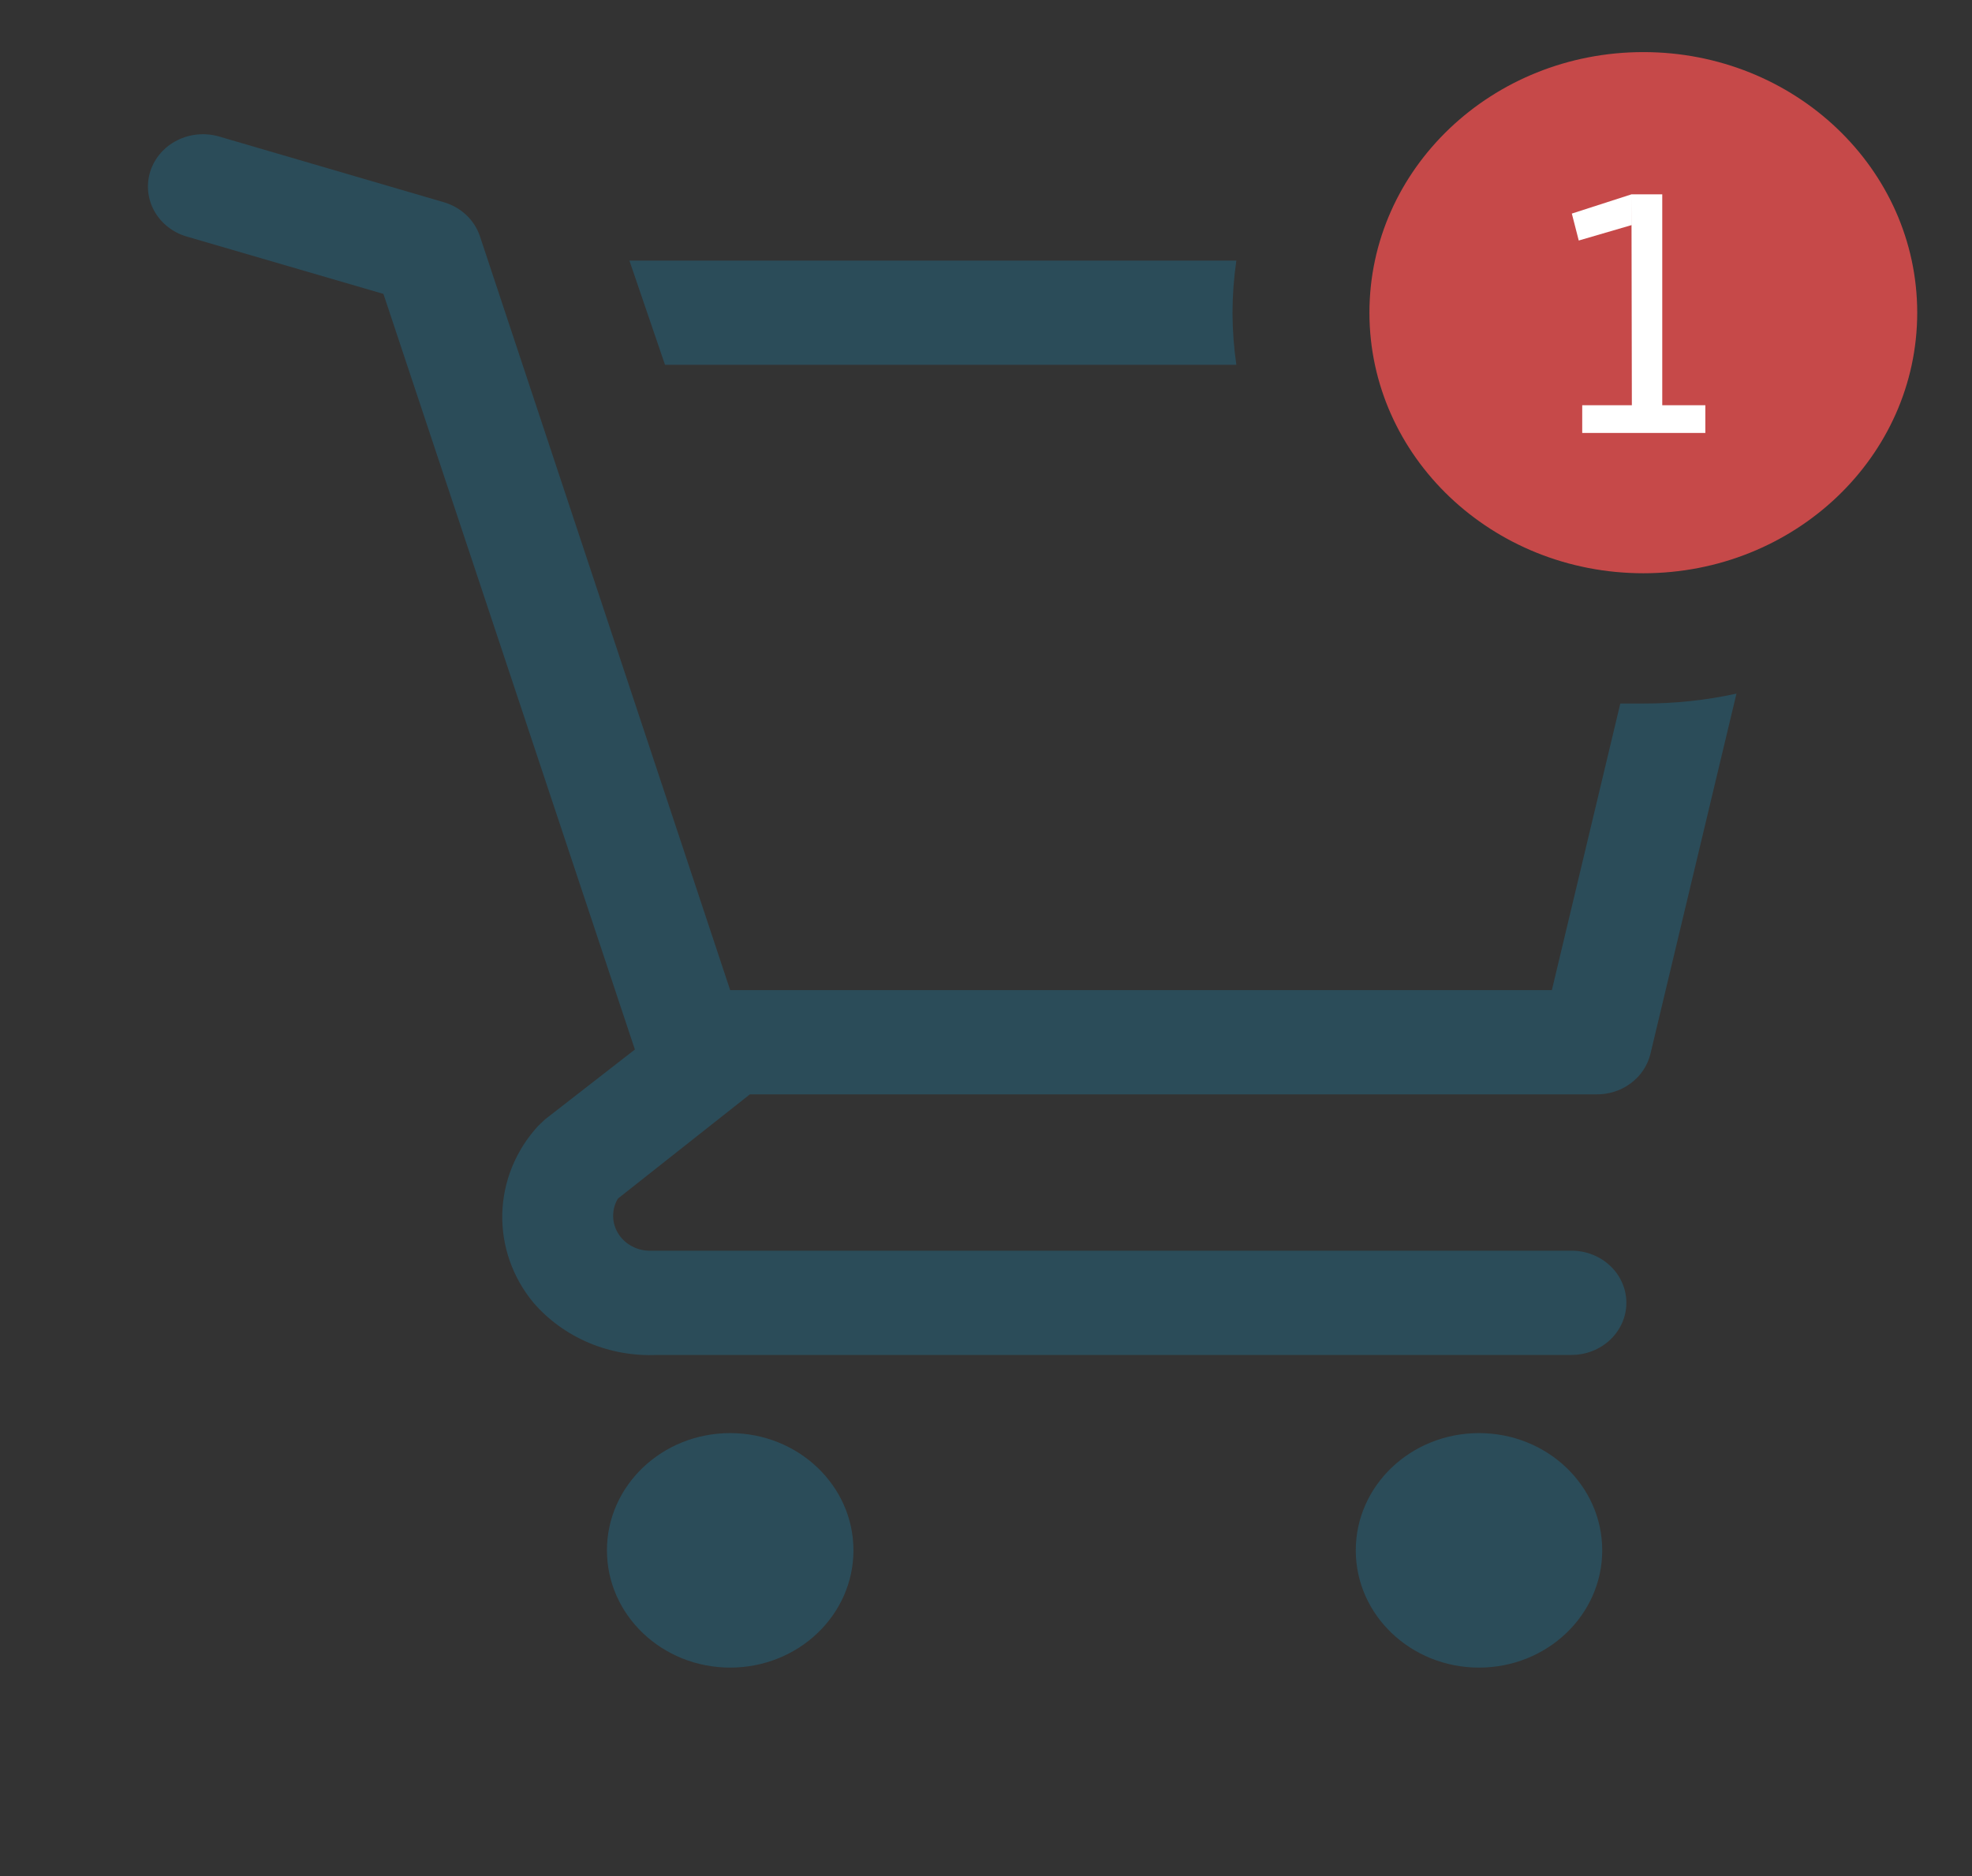 <svg width="41" height="39" viewBox="0 0 41 39" fill="none" xmlns="http://www.w3.org/2000/svg">
<rect x="0" y="0" width="41" height="39" fill="#333333" stroke="none"/>
<g clip-path="url(#clip0_7_188)">
<path d="M15.181 34.667C16.597 34.667 17.744 33.575 17.744 32.229C17.744 30.883 16.597 29.792 15.181 29.792C13.766 29.792 12.619 30.883 12.619 32.229C12.619 33.575 13.766 34.667 15.181 34.667Z" fill="#2B4C59"/>
<path d="M30.75 34.667C32.165 34.667 33.312 33.575 33.312 32.229C33.312 30.883 32.165 29.792 30.75 29.792C29.335 29.792 28.188 30.883 28.188 32.229C28.188 33.575 29.335 34.667 30.75 34.667Z" fill="#2B4C59"/>
<path d="M25.705 7.583C25.653 7.224 25.626 6.862 25.625 6.5C25.626 6.138 25.653 5.776 25.705 5.417H13.086L13.826 7.583H25.705Z" fill="#2B4C59"/>
<path d="M34.167 14.625H33.688L32.265 20.583H15.181L9.977 4.908C9.92 4.741 9.823 4.59 9.692 4.468C9.561 4.345 9.401 4.254 9.225 4.203L4.556 2.838C4.412 2.796 4.261 2.782 4.112 2.795C3.962 2.809 3.817 2.85 3.684 2.917C3.416 3.052 3.215 3.283 3.126 3.559C3.037 3.835 3.067 4.133 3.209 4.388C3.351 4.643 3.594 4.834 3.884 4.918L7.972 6.11L13.2 21.818L11.332 23.27L11.184 23.411C10.722 23.917 10.46 24.561 10.443 25.232C10.427 25.902 10.656 26.557 11.093 27.083C11.403 27.442 11.798 27.727 12.245 27.916C12.691 28.104 13.178 28.19 13.667 28.167H32.675C32.977 28.167 33.267 28.052 33.48 27.849C33.694 27.646 33.814 27.371 33.814 27.083C33.814 26.796 33.694 26.52 33.48 26.317C33.267 26.114 32.977 26 32.675 26H13.485C13.353 25.996 13.226 25.959 13.114 25.894C13.001 25.829 12.909 25.738 12.845 25.629C12.781 25.52 12.747 25.398 12.748 25.273C12.748 25.148 12.782 25.025 12.847 24.917L15.591 22.75H33.176C33.439 22.756 33.697 22.675 33.904 22.521C34.112 22.367 34.257 22.149 34.315 21.905L36.103 14.419C35.468 14.558 34.818 14.627 34.167 14.625Z" fill="#2B4C59"/>
<path d="M34.167 11.917C37.312 11.917 39.861 9.492 39.861 6.5C39.861 3.508 37.312 1.083 34.167 1.083C31.022 1.083 28.472 3.508 28.472 6.5C28.472 9.492 31.022 11.917 34.167 11.917Z" fill="#C64949"/>
<path d="M32.896 9V8.424H33.928L33.92 4.04H34.56V8.424H35.456V9H32.896ZM32.824 5L32.68 4.44L33.92 4.04V4.68L32.824 5Z" fill="white"/>
</g>
<defs>
<clipPath id="clip0_7_188">
<rect width="41" height="39" fill="white"/>
</clipPath>
</defs>
</svg>
